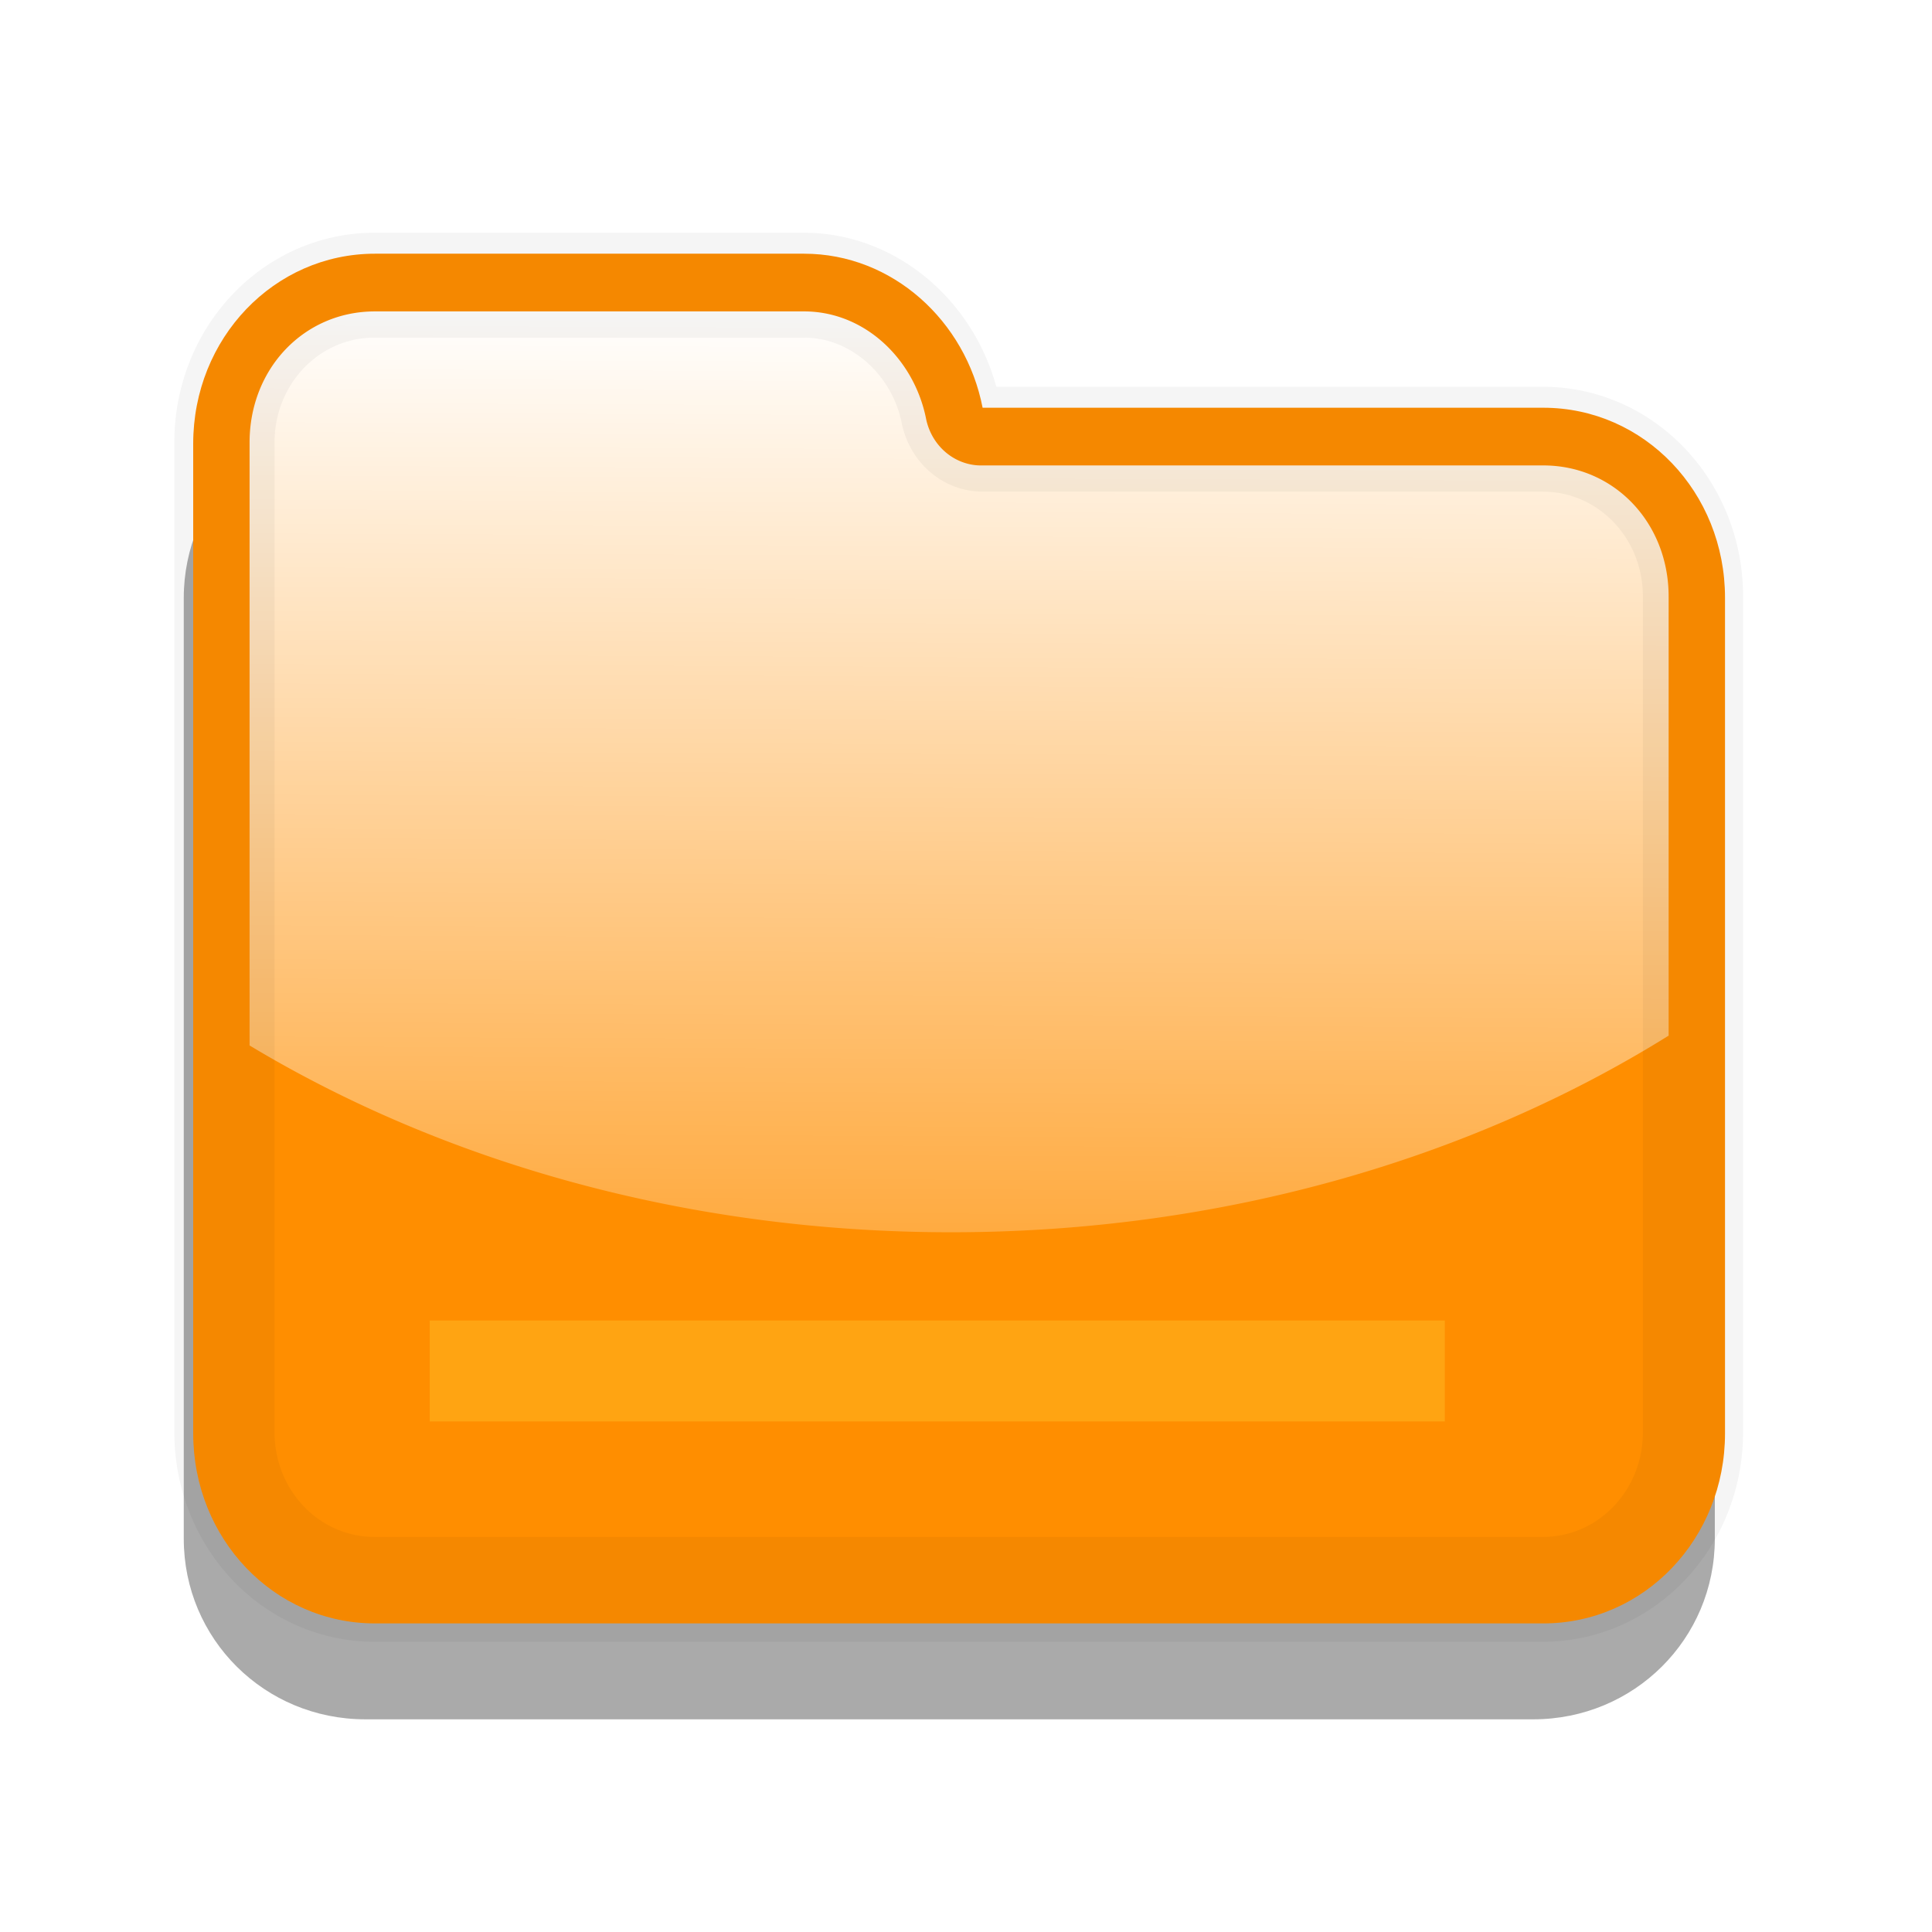 <?xml version="1.0" encoding="UTF-8" standalone="no"?>
<!-- Created with Inkscape (http://www.inkscape.org/) -->

<svg
   xmlns:dc="http://purl.org/dc/elements/1.1/"
   xmlns:cc="http://creativecommons.org/ns#"
   xmlns:rdf="http://www.w3.org/1999/02/22-rdf-syntax-ns#"
   xmlns:svg="http://www.w3.org/2000/svg"
   xmlns="http://www.w3.org/2000/svg"
   xmlns:xlink="http://www.w3.org/1999/xlink"
   xmlns:sodipodi="http://sodipodi.sourceforge.net/DTD/sodipodi-0.dtd"
   xmlns:inkscape="http://www.inkscape.org/namespaces/inkscape"
   width="22"
   height="22"
   id="svg2"
   sodipodi:version="0.32"
   inkscape:version="0.47 r22583"
   sodipodi:docname="peer.svg"
   inkscape:output_extension="org.inkscape.output.svg.inkscape"
   version="1.0">
  <defs
     id="defs4">
    <linearGradient
       id="linearGradient3638">
      <stop
         style="stop-color:#ffffff;stop-opacity:1;"
         offset="0"
         id="stop3640" />
      <stop
         style="stop-color:#ffffff;stop-opacity:0;"
         offset="1"
         id="stop3642" />
    </linearGradient>
    <linearGradient
       id="linearGradient3620">
      <stop
         style="stop-color:#072232;stop-opacity:1;"
         offset="0"
         id="stop3622" />
      <stop
         style="stop-color:#35a3e2;stop-opacity:1;"
         offset="1"
         id="stop3624" />
    </linearGradient>
    <inkscape:perspective
       sodipodi:type="inkscape:persp3d"
       inkscape:vp_x="0 : 526.18109 : 1"
       inkscape:vp_y="0 : 1000 : 0"
       inkscape:vp_z="744.09448 : 526.18109 : 1"
       inkscape:persp3d-origin="372.04724 : 350.78739 : 1"
       id="perspective10" />
    <inkscape:perspective
       id="perspective2464"
       inkscape:persp3d-origin="372.04724 : 350.78739 : 1"
       inkscape:vp_z="744.09448 : 526.18109 : 1"
       inkscape:vp_y="0 : 1000 : 0"
       inkscape:vp_x="0 : 526.18109 : 1"
       sodipodi:type="inkscape:persp3d" />
    <inkscape:perspective
       id="perspective2517"
       inkscape:persp3d-origin="372.04724 : 350.78739 : 1"
       inkscape:vp_z="744.09448 : 526.18109 : 1"
       inkscape:vp_y="0 : 1000 : 0"
       inkscape:vp_x="0 : 526.18109 : 1"
       sodipodi:type="inkscape:persp3d" />
    <filter
       id="filter4280"
       inkscape:label="Drop shadow"
       width="1.5"
       height="1.5"
       x="-.25"
       y="-.25">
      <feGaussianBlur
         id="feGaussianBlur4282"
         in="SourceAlpha"
         stdDeviation="0.5"
         result="blur" />
      <feColorMatrix
         id="feColorMatrix4284"
         result="bluralpha"
         type="matrix"
         values="1 0 0 0 0 0 1 0 0 0 0 0 1 0 0 0 0 0 0.75 0 " />
      <feOffset
         id="feOffset4286"
         in="bluralpha"
         dx="1"
         dy="1"
         result="offsetBlur" />
      <feMerge
         id="feMerge4288">
        <feMergeNode
           id="feMergeNode4290"
           in="offsetBlur" />
        <feMergeNode
           id="feMergeNode4292"
           in="SourceGraphic" />
      </feMerge>
    </filter>
    <filter
       id="filter3718"
       inkscape:label="Drop shadow"
       width="1.5"
       height="1.5"
       x="-.25"
       y="-.25">
      <feGaussianBlur
         id="feGaussianBlur3720"
         in="SourceAlpha"
         stdDeviation="0.5"
         result="blur" />
      <feColorMatrix
         id="feColorMatrix3722"
         result="bluralpha"
         type="matrix"
         values="1 0 0 0 0 0 1 0 0 0 0 0 1 0 0 0 0 0 0.75 0 " />
      <feOffset
         id="feOffset3724"
         in="bluralpha"
         dx="1"
         dy="1"
         result="offsetBlur" />
      <feMerge
         id="feMerge3726">
        <feMergeNode
           id="feMergeNode3728"
           in="offsetBlur" />
        <feMergeNode
           id="feMergeNode3730"
           in="SourceGraphic" />
      </feMerge>
    </filter>
    <filter
       id="filter3606"
       inkscape:label="Drop shadow"
       width="1.5"
       height="1.5"
       x="-.25"
       y="-.25">
      <feGaussianBlur
         id="feGaussianBlur3608"
         in="SourceAlpha"
         stdDeviation="0.5"
         result="blur" />
      <feColorMatrix
         id="feColorMatrix3610"
         result="bluralpha"
         type="matrix"
         values="1 0 0 0 0 0 1 0 0 0 0 0 1 0 0 0 0 0 0.75 0 " />
      <feOffset
         id="feOffset3612"
         in="bluralpha"
         dx="1"
         dy="1"
         result="offsetBlur" />
      <feMerge
         id="feMerge3614">
        <feMergeNode
           id="feMergeNode3616"
           in="offsetBlur" />
        <feMergeNode
           id="feMergeNode3618"
           in="SourceGraphic" />
      </feMerge>
    </filter>
    <linearGradient
       inkscape:collect="always"
       xlink:href="#linearGradient3620"
       id="linearGradient3626"
       x1="7.476"
       y1="3.267"
       x2="15.914"
       y2="13.159"
       gradientUnits="userSpaceOnUse" />
    <filter
       id="filter3673"
       inkscape:label="Drop shadow"
       width="1.5"
       height="1.5"
       x="-.25"
       y="-.25">
      <feGaussianBlur
         id="feGaussianBlur3675"
         in="SourceAlpha"
         stdDeviation="0.5"
         result="blur" />
      <feColorMatrix
         id="feColorMatrix3677"
         result="bluralpha"
         type="matrix"
         values="1 0 0 0 0 0 1 0 0 0 0 0 1 0 0 0 0 0 0.75 0 " />
      <feOffset
         id="feOffset3679"
         in="bluralpha"
         dx="1"
         dy="1"
         result="offsetBlur" />
      <feMerge
         id="feMerge3681">
        <feMergeNode
           id="feMergeNode3683"
           in="offsetBlur" />
        <feMergeNode
           id="feMergeNode3685"
           in="SourceGraphic" />
      </feMerge>
    </filter>
    <filter
       inkscape:collect="always"
       id="filter3627">
      <feGaussianBlur
         inkscape:collect="always"
         stdDeviation="0.345"
         id="feGaussianBlur3629" />
    </filter>
    <linearGradient
       inkscape:collect="always"
       xlink:href="#linearGradient3638"
       id="linearGradient3644"
       x1="10.922"
       y1="4.844"
       x2="10.875"
       y2="16.609"
       gradientUnits="userSpaceOnUse"
       gradientTransform="matrix(1.141,0,0,1.194,-1.545,-4.238)" />
    <filter
       inkscape:collect="always"
       id="filter3670"
       x="-0.057"
       width="1.114"
       y="-0.796"
       height="2.592">
      <feGaussianBlur
         inkscape:collect="always"
         stdDeviation="0.27"
         id="feGaussianBlur3672" />
    </filter>
  </defs>
  <sodipodi:namedview
     id="base"
     pagecolor="#ffffff"
     bordercolor="#666666"
     borderopacity="1.0"
     gridtolerance="10000"
     guidetolerance="10"
     objecttolerance="10"
     inkscape:pageopacity="0.0"
     inkscape:pageshadow="2"
     inkscape:zoom="5.6568542"
     inkscape:cx="-23.121142"
     inkscape:cy="24.427451"
     inkscape:document-units="px"
     inkscape:current-layer="layer1"
     showgrid="false"
     inkscape:window-width="1280"
     inkscape:window-height="752"
     inkscape:window-x="0"
     inkscape:window-y="0"
     inkscape:window-maximized="0" />
  <g
     inkscape:label="Layer 1"
     inkscape:groupmode="layer"
     id="layer1"
     transform="translate(0,2)">
    <path
       style="fill:#aaaaaa;fill-opacity:1;filter:url(#filter3670)"
       id="path3674"
       d="m 5,3.887 c -1.006,0 -1.812,0.806 -1.812,1.812 l 0,1.469 0,0.781 0,7.188 c 0,1.006 0.806,1.812 1.812,1.812 l 11.656,0 c 1.006,0 1.812,-0.806 1.812,-1.812 l 0,-7.969 c 0,-1.006 -0.806,-1.812 -1.812,-1.812 l -5.594,0 c -0.169,-0.829 -0.901,-1.469 -1.781,-1.469 l -4.281,0 z"
       transform="matrix(1.141,0,0,1.135,-1.545,-1.659)" />
    <path
       d="m 4.269,0.889 c -1.148,0 -2.069,0.963 -2.069,2.164 l 0,1.754 0,0.933 0,8.582 c 0,1.201 0.921,2.164 2.069,2.164 l 13.305,0 c 1.148,0 2.069,-0.963 2.069,-2.164 l 0,-9.515 c 0,-1.201 -0.921,-2.164 -2.069,-2.164 l -6.385,0 C 10.997,1.653 10.161,0.889 9.156,0.889 l -4.887,0 z"
       id="rect3664"
       style="fill:#ff8e00;fill-opacity:1" />
    <path
       style="fill:url(#linearGradient3644);fill-opacity:1"
       d="m 4.269,1.546 c -0.805,0 -1.427,0.65 -1.427,1.493 l 0,1.754 0,0.933 0,4.179 c 2.193,1.318 4.959,2.127 7.99,2.127 3.115,0 5.948,-0.855 8.169,-2.239 l 0,-5 c 0,-0.842 -0.622,-1.493 -1.427,-1.493 l -6.385,0 A 0.642,0.672 0 0 1 10.547,2.777 C 10.414,2.093 9.85,1.546 9.156,1.546 l -4.887,0 z"
       id="path3633" />
    <path
       sodipodi:type="inkscape:offset"
       inkscape:radius="-0.32497722"
       inkscape:original="M 5.09375 2.28125 C 4.0876796 2.28125 3.28125 3.0876796 3.28125 4.09375 L 3.28125 5.5625 L 3.28125 6.34375 L 3.28125 13.53125 C 3.28125 14.53732 4.0876796 15.34375 5.09375 15.34375 L 16.75 15.34375 C 17.75607 15.34375 18.5625 14.53732 18.5625 13.53125 L 18.5625 5.5625 C 18.5625 4.5564296 17.75607 3.75 16.75 3.75 L 11.15625 3.75 C 10.987467 2.9209836 10.255312 2.28125 9.375 2.28125 L 5.09375 2.28125 z "
       style="opacity:0.2;fill:none;stroke:#000000;stroke-width:1;stroke-miterlimit:4;stroke-opacity:1;stroke-dasharray:none;filter:url(#filter3627)"
       id="path3625"
       d="m 5.094,2.594 c -0.832,0 -1.5,0.668 -1.5,1.5 l 0,1.469 0,0.781 0,7.188 c 0,0.832 0.668,1.5 1.5,1.5 l 11.656,0 c 0.832,0 1.5,-0.668 1.5,-1.5 l 0,-7.969 c 0,-0.832 -0.668,-1.5 -1.5,-1.5 l -5.594,0 a 0.325,0.325 0 0 1 -0.312,-0.25 C 10.705,3.131 10.098,2.594 9.375,2.594 l -4.281,0 z"
       transform="matrix(1.141,0,0,1.194,-1.545,-1.85)" />
    <rect
       style="opacity:0.8;fill:#ffb01c;fill-opacity:1;stroke:none;filter:url(#filter3670)"
       id="rect3648"
       width="11.344"
       height="0.812"
       x="5.062"
       y="12.844"
       transform="matrix(1.019,0,0,1.415,-0.265,-5.137)" />
  </g>
</svg>

